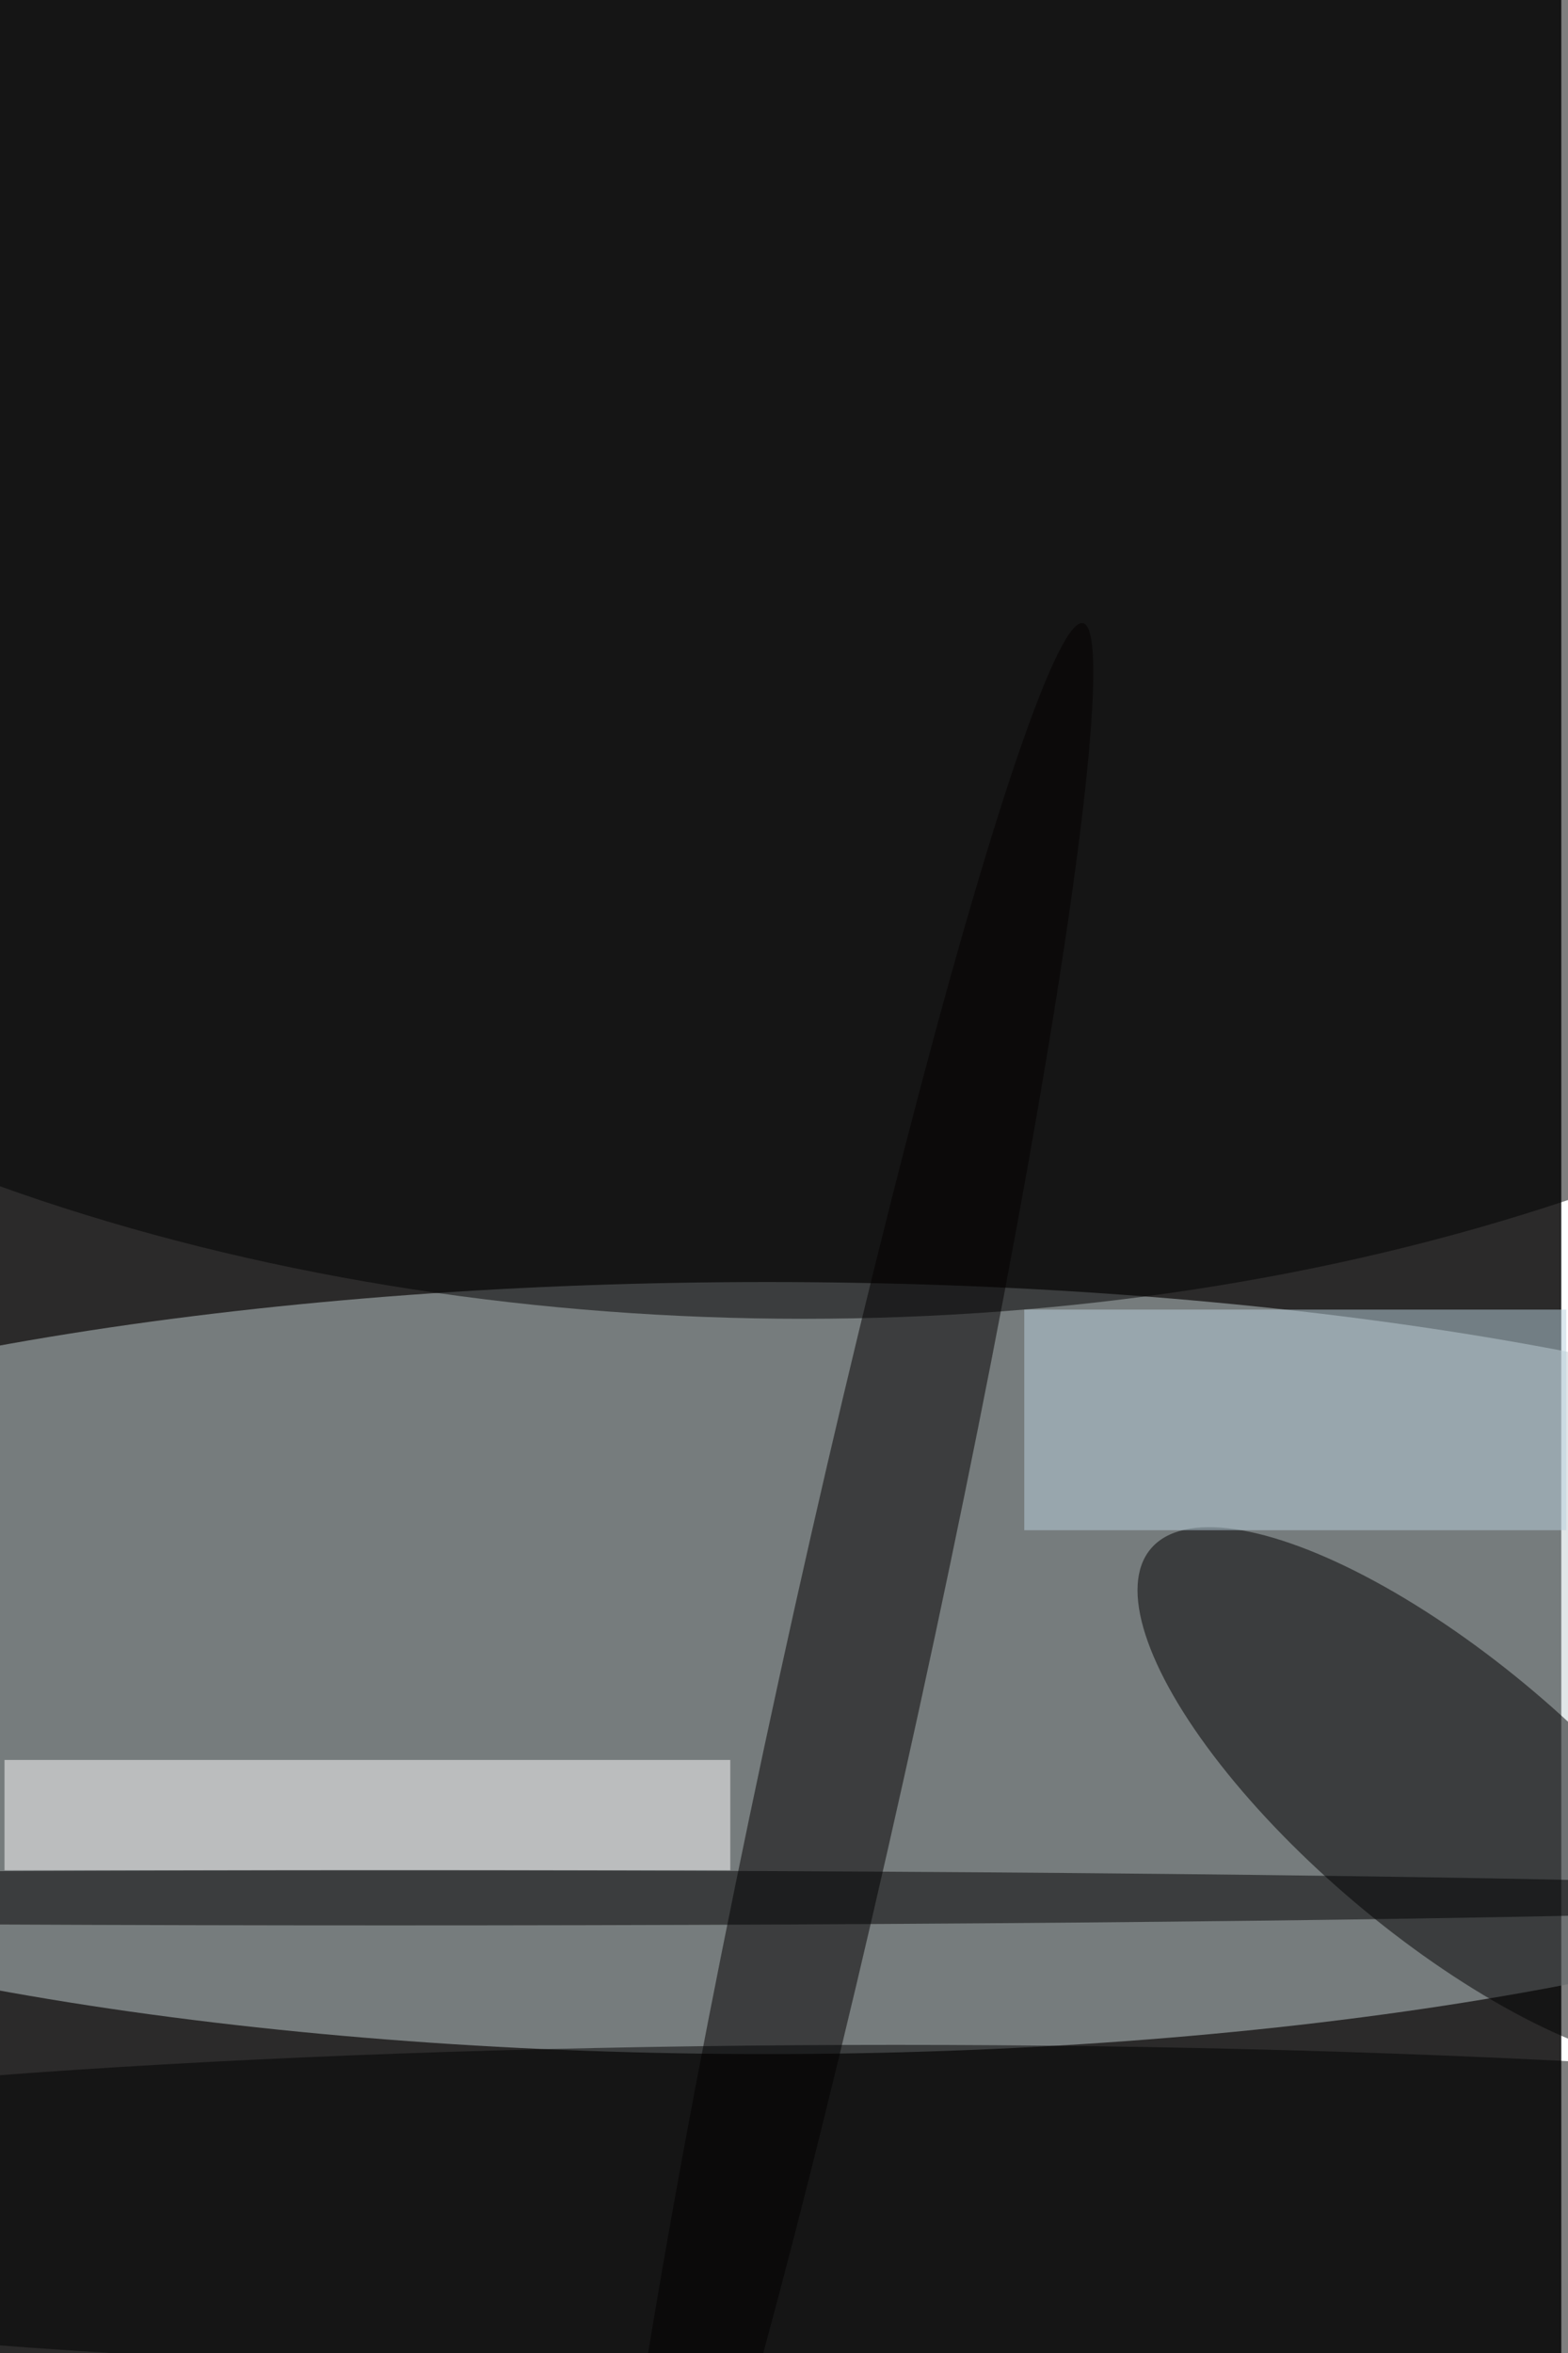 <svg xmlns="http://www.w3.org/2000/svg" viewBox="0 0 936 1404"><filter id="b"><feGaussianBlur stdDeviation="12" /></filter><path fill="#2b2a2a" d="M0 0h932v1404H0z"/><g filter="url(#b)" transform="translate(2.7 2.7) scale(5.484)" fill-opacity=".5"><ellipse fill="#c2cfd1" cx="83" cy="181" rx="152" ry="42"/><ellipse cx="87" cy="47" rx="166" ry="96"/><ellipse rx="1" ry="1" transform="matrix(-31.928 -26.981 9.714 -11.494 156.7 195)"/><ellipse fill="#030000" rx="1" ry="1" transform="matrix(-7.624 -1.667 25.398 -116.19 92 183.5)"/><path fill="#fff" d="M0 191h79v12H0z"/><ellipse cx="97" cy="240" rx="169" ry="18"/><ellipse cx="42" cy="206" rx="169" ry="3"/><path fill="#bbd2de" d="M111 142h59v24h-59z"/></g></svg>